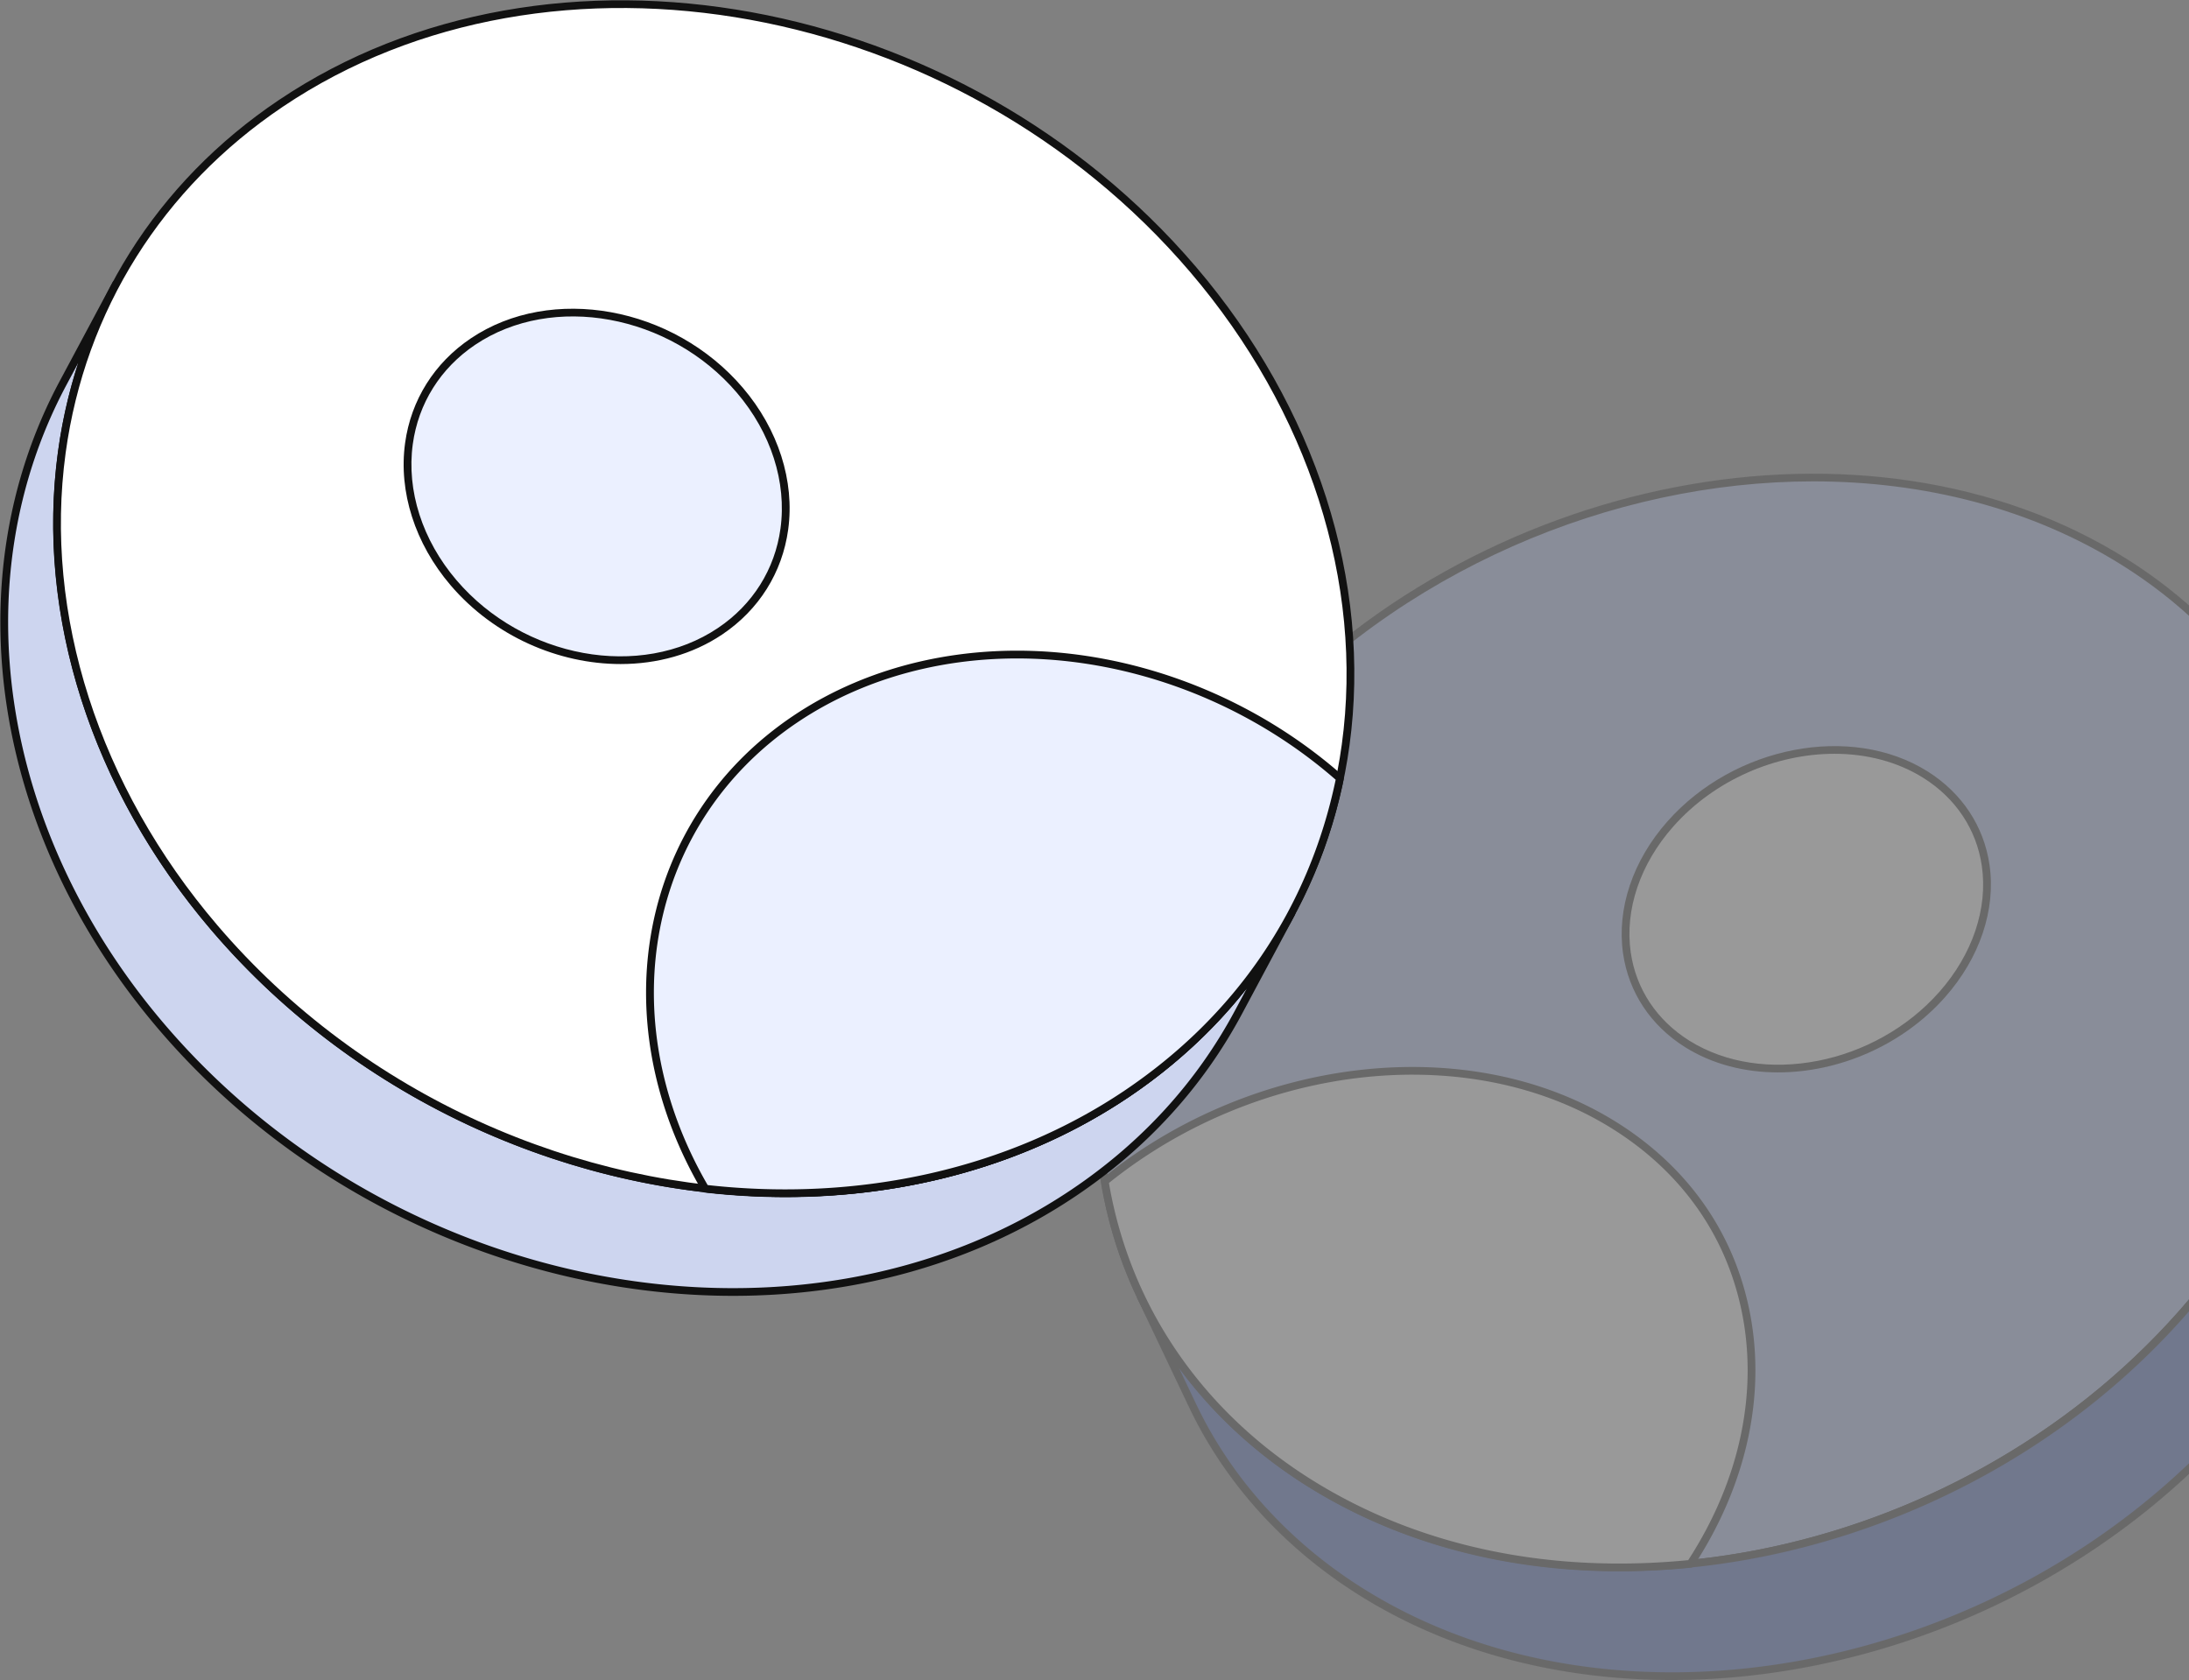 <svg width="564" height="433" viewBox="0 0 564 433" fill="none" xmlns="http://www.w3.org/2000/svg"><rect x="0" y="0" width="564" height="433" fill="#808080" stroke="none"/><g opacity=".2" clip-path="url(#a)"><path d="M547.329 144.822c66.141 41.511 72.725 128.261 14.742 193.772-58.013 65.546-158.615 85.022-224.755 43.511-66.139-41.512-72.724-128.261-14.711-193.807 57.983-65.512 158.584-84.988 224.724-43.476Z" fill="#B0C3FF"/><path d="M417.414 404.853c-28.96 0-57.005-7.073-80.63-21.901-29.696-18.637-48.702-47.332-53.517-80.797-5.577-38.769 8.487-80.51 38.589-114.521 58.202-65.759 159.586-85.346 226.006-43.659 29.699 18.639 48.707 47.337 53.522 80.807 5.576 38.761-8.48 80.486-38.563 114.475-37.511 42.38-92.953 65.596-145.407 65.596Zm49.771-280.805c-51.873 0-106.709 22.971-143.829 64.912-29.712 33.57-43.602 74.723-38.109 112.909 4.731 32.875 23.411 61.068 52.6 79.388 65.625 41.188 165.874 21.753 223.474-43.326 29.694-33.549 43.574-74.686 38.081-112.865-4.731-32.878-23.412-61.075-52.604-79.396-23.32-14.636-51.019-21.622-79.613-21.622Z" fill="#111"/><path d="M496.092 199.62c-19.317-12.124-48.76-6.452-65.736 12.726-16.943 19.144-14.984 44.525 4.333 56.648 19.353 12.147 48.762 6.453 65.706-12.69 16.975-19.178 15.05-44.538-4.303-56.684Z" fill="#fff"/><path d="M458.123 276.354c-8.605 0-16.942-2.104-23.965-6.512-8.862-5.562-14.534-14.135-15.975-24.141-1.66-11.54 2.504-23.939 11.424-34.018 17.249-19.487 47.31-25.278 67.017-12.912 8.869 5.567 14.545 14.137 15.984 24.132 1.66 11.541-2.519 23.958-11.463 34.064-11.09 12.53-27.489 19.387-43.022 19.387Zm14.524-82.108c-14.971 0-30.813 6.642-41.541 18.764-8.53 9.638-12.519 21.449-10.943 32.406 1.355 9.414 6.702 17.487 15.057 22.731 18.916 11.87 47.817 6.261 64.425-12.506 8.555-9.666 12.558-21.494 10.982-32.453-1.354-9.404-6.703-17.473-15.066-22.722-6.712-4.21-14.682-6.22-22.914-6.22Z" fill="#111"/><path d="m590.737 192.804 13.349 28.076c20.845 43.84 11.861 100.002-28.665 145.789-58.014 65.546-158.616 85.022-224.755 43.511-19.912-12.497-34.425-29.094-43.404-47.978l-13.349-28.075c8.978 18.884 23.492 35.481 43.403 47.978 66.141 41.511 166.742 22.035 224.756-43.511 40.524-45.788 49.51-101.95 28.665-145.79Z" fill="#3658C1"/><path d="M430.763 432.928c-28.961.001-57.005-7.072-80.63-21.9-19.365-12.154-34.501-28.889-43.775-48.396l-13.35-28.075a1.002 1.002 0 0 1 1.808-.86c9.11 19.163 23.991 35.609 43.032 47.56 65.625 41.188 165.874 21.753 223.474-43.326 39.047-44.116 49.972-99.561 28.512-144.696a1.002 1.002 0 0 1 1.808-.86l13.349 28.076c21.811 45.872 10.768 102.154-28.821 146.882-37.511 42.38-92.953 65.592-145.407 65.595Zm-127.002-80.416 4.404 9.26c9.109 19.163 23.99 35.609 43.031 47.561 65.626 41.187 165.874 21.753 223.474-43.327 39.047-44.116 49.972-99.561 28.512-144.697l-4.26-8.959c10.847 41.549-2.098 88.488-36.102 126.907-37.51 42.381-92.953 65.593-145.406 65.595-28.96.001-57.005-7.073-80.63-21.901-13.116-8.232-24.293-18.565-33.023-30.439Z" fill="#111"/><path d="M416.036 290.07c-37.836-23.746-93.03-16.742-131.398 14.363 5.14 31.027 22.85 58.95 52.677 77.671 28.42 17.837 63.201 24.383 98.233 20.885 26.488-40.461 19.198-88.622-19.512-112.919Z" fill="#fff"/><path d="M417.182 404.917c-29.801 0-57.307-7.472-80.398-21.966-28.897-18.136-47.766-45.963-53.132-78.354a.997.997 0 0 1 .356-.94c39.332-31.887 95.082-37.957 132.559-14.433 17.887 11.226 29.624 27.602 33.946 47.358 4.798 21.933-.22 45.712-14.127 66.956a1.005 1.005 0 0 1-.737.448c-6.239.622-12.402.931-18.467.931Zm-131.46-100.073c5.399 31.572 23.893 58.692 52.126 76.412 27.294 17.132 60.872 24.314 97.123 20.784 13.414-20.689 18.239-43.765 13.586-65.032-4.204-19.22-15.634-35.157-33.054-46.09-36.632-22.992-91.12-17.118-129.781 13.926Z" fill="#111"/></g><g clip-path="url(#b)"><path d="m332.731 235.349-13.632 25.488c-9.647 18.037-23.839 34.016-42.464 46.542-69.653 46.847-174.888 27.64-235.036-42.824-44.082-51.643-51.757-116.476-25.333-165.88l13.632-25.487C3.474 122.592 11.15 187.425 55.231 239.068c60.148 70.464 165.383 89.67 235.036 42.824 18.625-12.527 32.817-28.506 42.464-46.543Z" fill="#CDD5EF"/><path d="M188.903 333.932c-53.846 0-110.011-24.146-148.066-68.727-42.864-50.217-52.854-115.768-25.453-167L28.98 72.782l.035-.065a1 1 0 1 1 1.765.945c-27.01 50.5-17.114 115.171 25.212 164.758 59.753 70.001 164.598 89.131 233.717 42.643 18.07-12.153 32.249-27.692 42.139-46.184a1 1 0 1 1 1.765.945l-13.632 25.487c-10.047 18.783-24.443 34.563-42.788 46.901-25.868 17.395-56.682 25.72-88.29 25.72ZM20.168 93.502l-3.02 5.646C-9.861 149.648.035 214.32 42.36 263.905c59.752 70.001 164.596 89.132 233.717 42.644 18.07-12.154 32.249-27.692 42.139-46.184l2.995-5.599c-8.425 10.664-18.588 20.022-30.387 27.956-69.934 47.036-175.962 27.745-236.355-43.005C17.215 196.072 4.79 140.846 20.168 93.503Z" fill="#111"/><path d="M332.735 235.238c38.424-71.846 1.781-166.345-81.844-211.069C167.265-20.555 68.325 1.432 29.901 73.277c-38.425 71.846-1.782 166.345 81.844 211.069 83.625 44.724 182.566 22.737 220.99-49.108Z" fill="#fff"/><path d="M202.536 308.445c-53.846 0-110.012-24.146-148.066-68.728-30.9-36.199-45.31-81.146-39.536-123.316 5.09-37.175 25.291-69.351 56.885-90.6 69.937-47.036 175.965-27.743 236.356 43.007 30.891 36.19 45.297 81.138 39.521 123.318-5.09 37.179-25.287 69.353-56.873 90.596-25.865 17.397-56.68 25.723-88.287 25.723ZM72.936 27.461C41.823 48.387 21.928 80.07 16.918 116.672c-5.696 41.606 8.545 85.98 39.075 121.746 37.666 44.126 93.264 68.038 146.523 68.042 31.228.002 61.645-8.216 87.194-25.399 31.104-20.919 50.995-52.6 56.006-89.207 5.697-41.616-8.539-85.992-39.062-121.749-59.753-70-164.599-89.131-233.718-42.644Z" fill="#111"/><path d="M121.866 88.025c-20.342 13.682-22.622 41.503-5.012 62.133 17.576 20.59 48.367 26.169 68.709 12.487 20.381-13.708 22.625-41.504 5.049-62.095-17.611-20.63-48.365-26.233-68.746-12.525Z" fill="#EBF0FF"/><path d="M159.894 171.12c-15.942 0-32.554-7.134-43.803-20.312-9.164-10.737-13.436-24.085-11.719-36.622 1.517-11.08 7.531-20.665 16.936-26.99 20.745-13.953 52.175-8.252 70.063 12.706 9.153 10.723 13.419 24.054 11.705 36.575-1.518 11.078-7.539 20.666-16.957 27-7.685 5.168-16.84 7.643-26.225 7.643Zm-37.47-82.265c-8.925 6.002-14.632 15.095-16.069 25.603-1.64 11.972 2.464 24.747 11.259 35.051 17.234 20.188 47.464 25.708 67.39 12.306 8.937-6.011 14.651-15.107 16.09-25.611 1.637-11.956-2.461-24.715-11.244-35.004-17.251-20.21-47.498-25.747-67.426-12.345Z" fill="#111"/><path d="M290.267 281.892c29.925-20.127 48.392-49.168 54.967-81.333-40.006-35.25-99.545-42.669-140.321-15.244-39.846 26.8-48.435 77.912-23.193 121.007 38.485 4.384 77.134-3.303 108.547-24.43Z" fill="#EBF0FF"/><path d="M202.298 308.499c-6.835 0-13.743-.392-20.693-1.184a1.006 1.006 0 0 1-.751-.488c-25.938-44.287-16.056-95.739 23.5-122.342 19.779-13.304 45.038-19.003 71.12-16.045 25.77 2.922 50.779 14.062 70.422 31.367a.997.997 0 0 1 .318.951c-6.833 33.427-26.503 62.535-55.39 81.962-25.099 16.883-55.955 25.779-88.526 25.779Zm-19.968-3.116c39.414 4.381 77.532-4.248 107.379-24.322 28.695-19.3 47.506-46.999 54.428-80.134-19.271-16.82-43.711-27.644-68.888-30.499-25.61-2.904-50.39 2.678-69.779 15.717-38.523 25.91-48.214 75.989-23.14 119.238Z" fill="#111"/></g><defs><clipPath id="a"><path fill="#fff" d="M282 122h334v311H282z"/></clipPath><clipPath id="b"><path fill="#fff" d="M0 0h349v334H0z"/></clipPath></defs></svg>